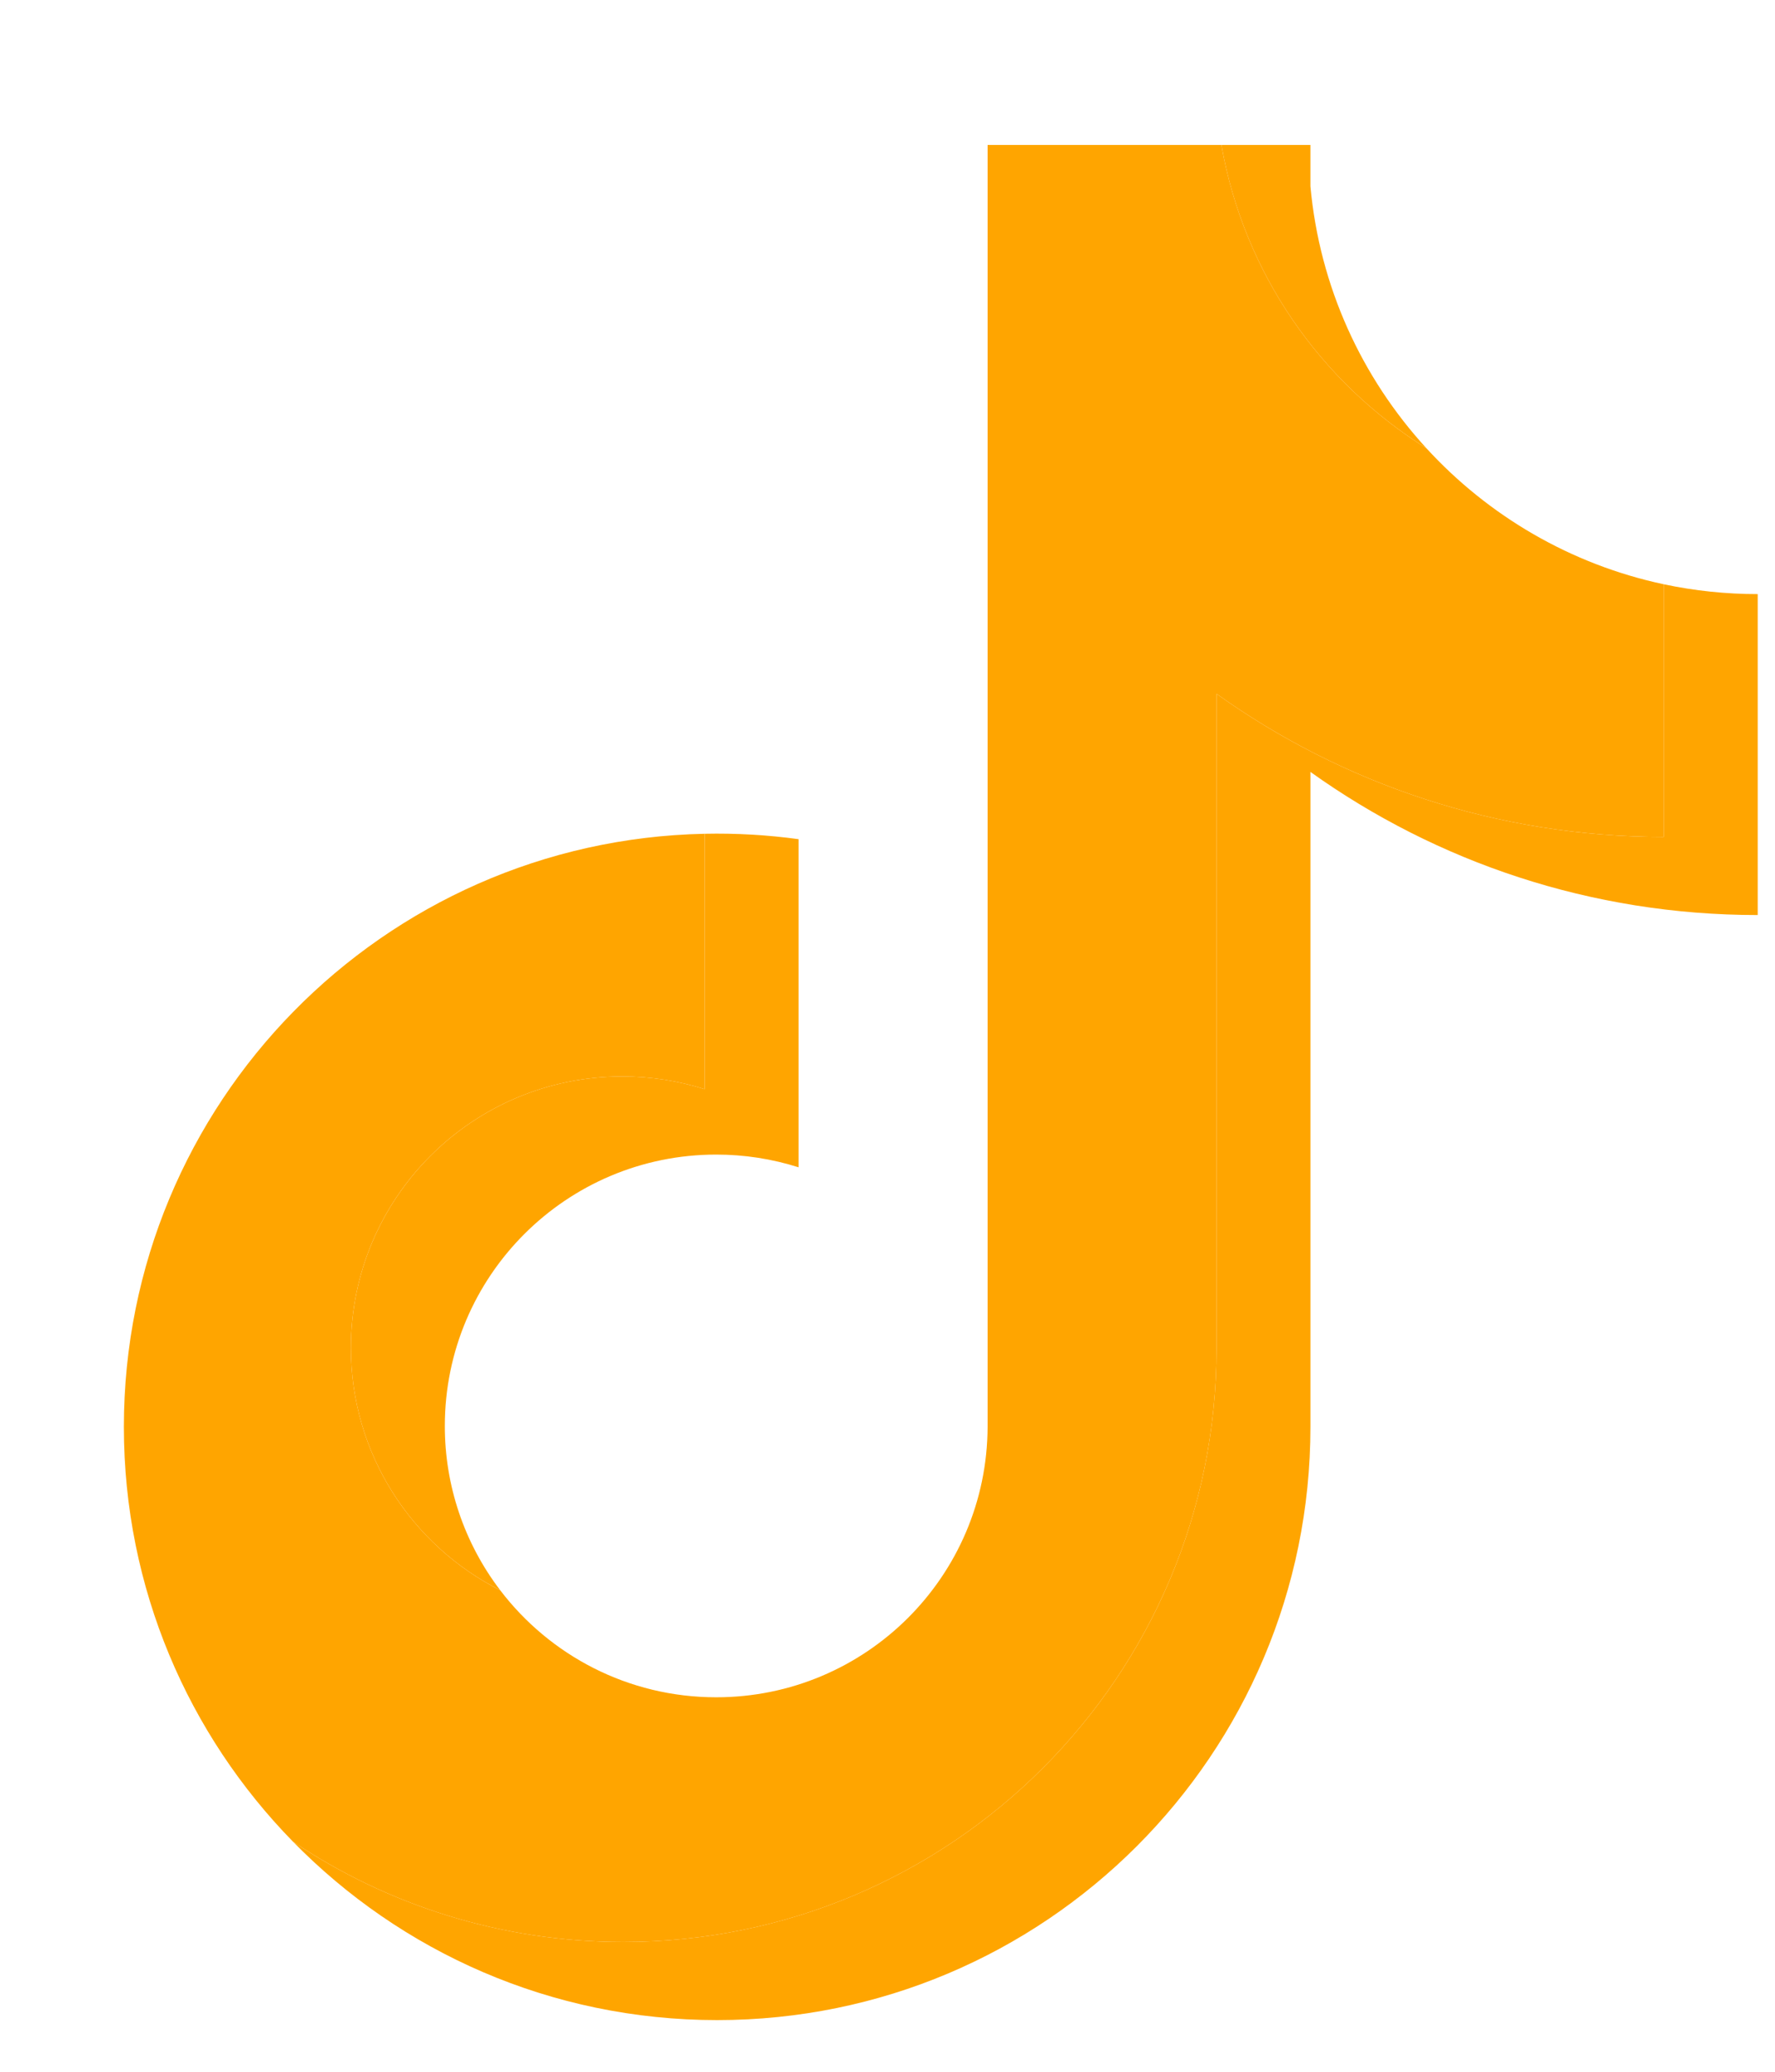 <?xml version="1.0" encoding="UTF-8" standalone="no"?>
<!DOCTYPE svg PUBLIC "-//W3C//DTD SVG 1.1//EN" "http://www.w3.org/Graphics/SVG/1.1/DTD/svg11.dtd">
<svg width="100%" height="100%" viewBox="0 0 1541 1798" version="1.1" xmlns="http://www.w3.org/2000/svg" xmlns:xlink="http://www.w3.org/1999/xlink" xml:space="preserve" xmlns:serif="http://www.serif.com/" style="fill-rule:evenodd;clip-rule:evenodd;stroke-linejoin:round;stroke-miterlimit:2;">
    <g transform="matrix(1,0,0,1,-474,-142)">
        <g>
            <path d="M1611.67,811.86C1721.11,890.05 1855.19,936.06 1999.99,936.06L1999.99,657.55C1972.58,657.561 1945.25,654.702 1918.44,649.02L1918.44,868.25C1773.65,868.25 1639.59,822.24 1530.12,744.05L1530.12,1312.4C1530.12,1596.72 1299.52,1827.19 1015.07,1827.19C908.94,1827.19 810.29,1795.12 728.34,1740.12C821.87,1835.7 952.3,1895 1096.6,1895C1381.07,1895 1611.68,1664.53 1611.68,1380.2L1611.68,811.86L1611.67,811.86ZM1712.27,530.88C1656.34,469.81 1619.62,390.88 1611.67,303.62L1611.67,267.8L1534.39,267.8C1553.84,378.7 1620.19,473.45 1712.27,530.88ZM908.25,1521.95C877.01,1481.01 860.115,1430.89 860.19,1379.39C860.19,1249.35 965.67,1143.92 1095.8,1143.92C1120.05,1143.9 1144.15,1147.62 1167.27,1154.95L1167.27,870.22C1140.26,866.521 1113,864.953 1085.75,865.53L1085.75,1087.15C1062.62,1079.82 1038.51,1076.1 1014.25,1076.12C884.12,1076.12 778.65,1181.55 778.65,1311.6C778.65,1403.55 831.37,1483.17 908.25,1521.95Z" style="fill:orange;"/>
            <path d="M1530.12,744.05C1639.59,822.24 1773.65,868.25 1918.44,868.25L1918.44,649.02C1837.62,631.82 1766.07,589.6 1712.27,530.88C1620.19,473.45 1553.84,378.7 1534.39,267.8L1331.4,267.8L1331.4,1380.19C1330.94,1509.87 1225.64,1614.87 1095.79,1614.87C1019.27,1614.87 951.29,1578.42 908.24,1521.95C831.36,1483.17 778.64,1403.55 778.64,1311.6C778.64,1181.55 884.11,1076.12 1014.24,1076.12C1039.17,1076.12 1063.2,1080 1085.74,1087.15L1085.74,865.53C806.29,871.3 581.54,1099.52 581.54,1380.2C581.54,1520.31 637.51,1647.33 728.34,1740.13C810.29,1795.13 908.94,1827.2 1015.07,1827.2C1299.52,1827.2 1530.12,1596.72 1530.12,1312.41L1530.12,744.05Z" style="fill: orange;"/>
<!--            <path d="M1918.44,649.02L1918.44,589.74C1845.56,589.85 1774.1,569.445 1712.27,530.87C1767,590.759 1839.1,632.077 1918.44,649.02ZM1534.39,267.8C1532.53,257.203 1531.11,246.534 1530.12,235.82L1530.12,200L1249.84,200L1249.84,1312.4C1249.39,1442.07 1144.1,1547.07 1014.24,1547.07C976.11,1547.07 940.12,1538.03 908.24,1521.95C951.29,1578.42 1019.27,1614.87 1095.79,1614.87C1225.63,1614.87 1330.94,1509.87 1331.4,1380.19L1331.4,267.8L1534.39,267.8ZM1085.75,865.53L1085.75,802.42C1062.33,799.218 1038.72,797.618 1015.08,797.63C730.6,797.63 500,1028.11 500,1312.4C500,1490.64 590.63,1647.72 728.35,1740.12C637.52,1647.32 581.55,1520.3 581.55,1380.19C581.55,1099.52 806.29,871.3 1085.75,865.53Z" style="fill:rgb(130,130,130);"/>-->
        </g>
    </g>
</svg>

